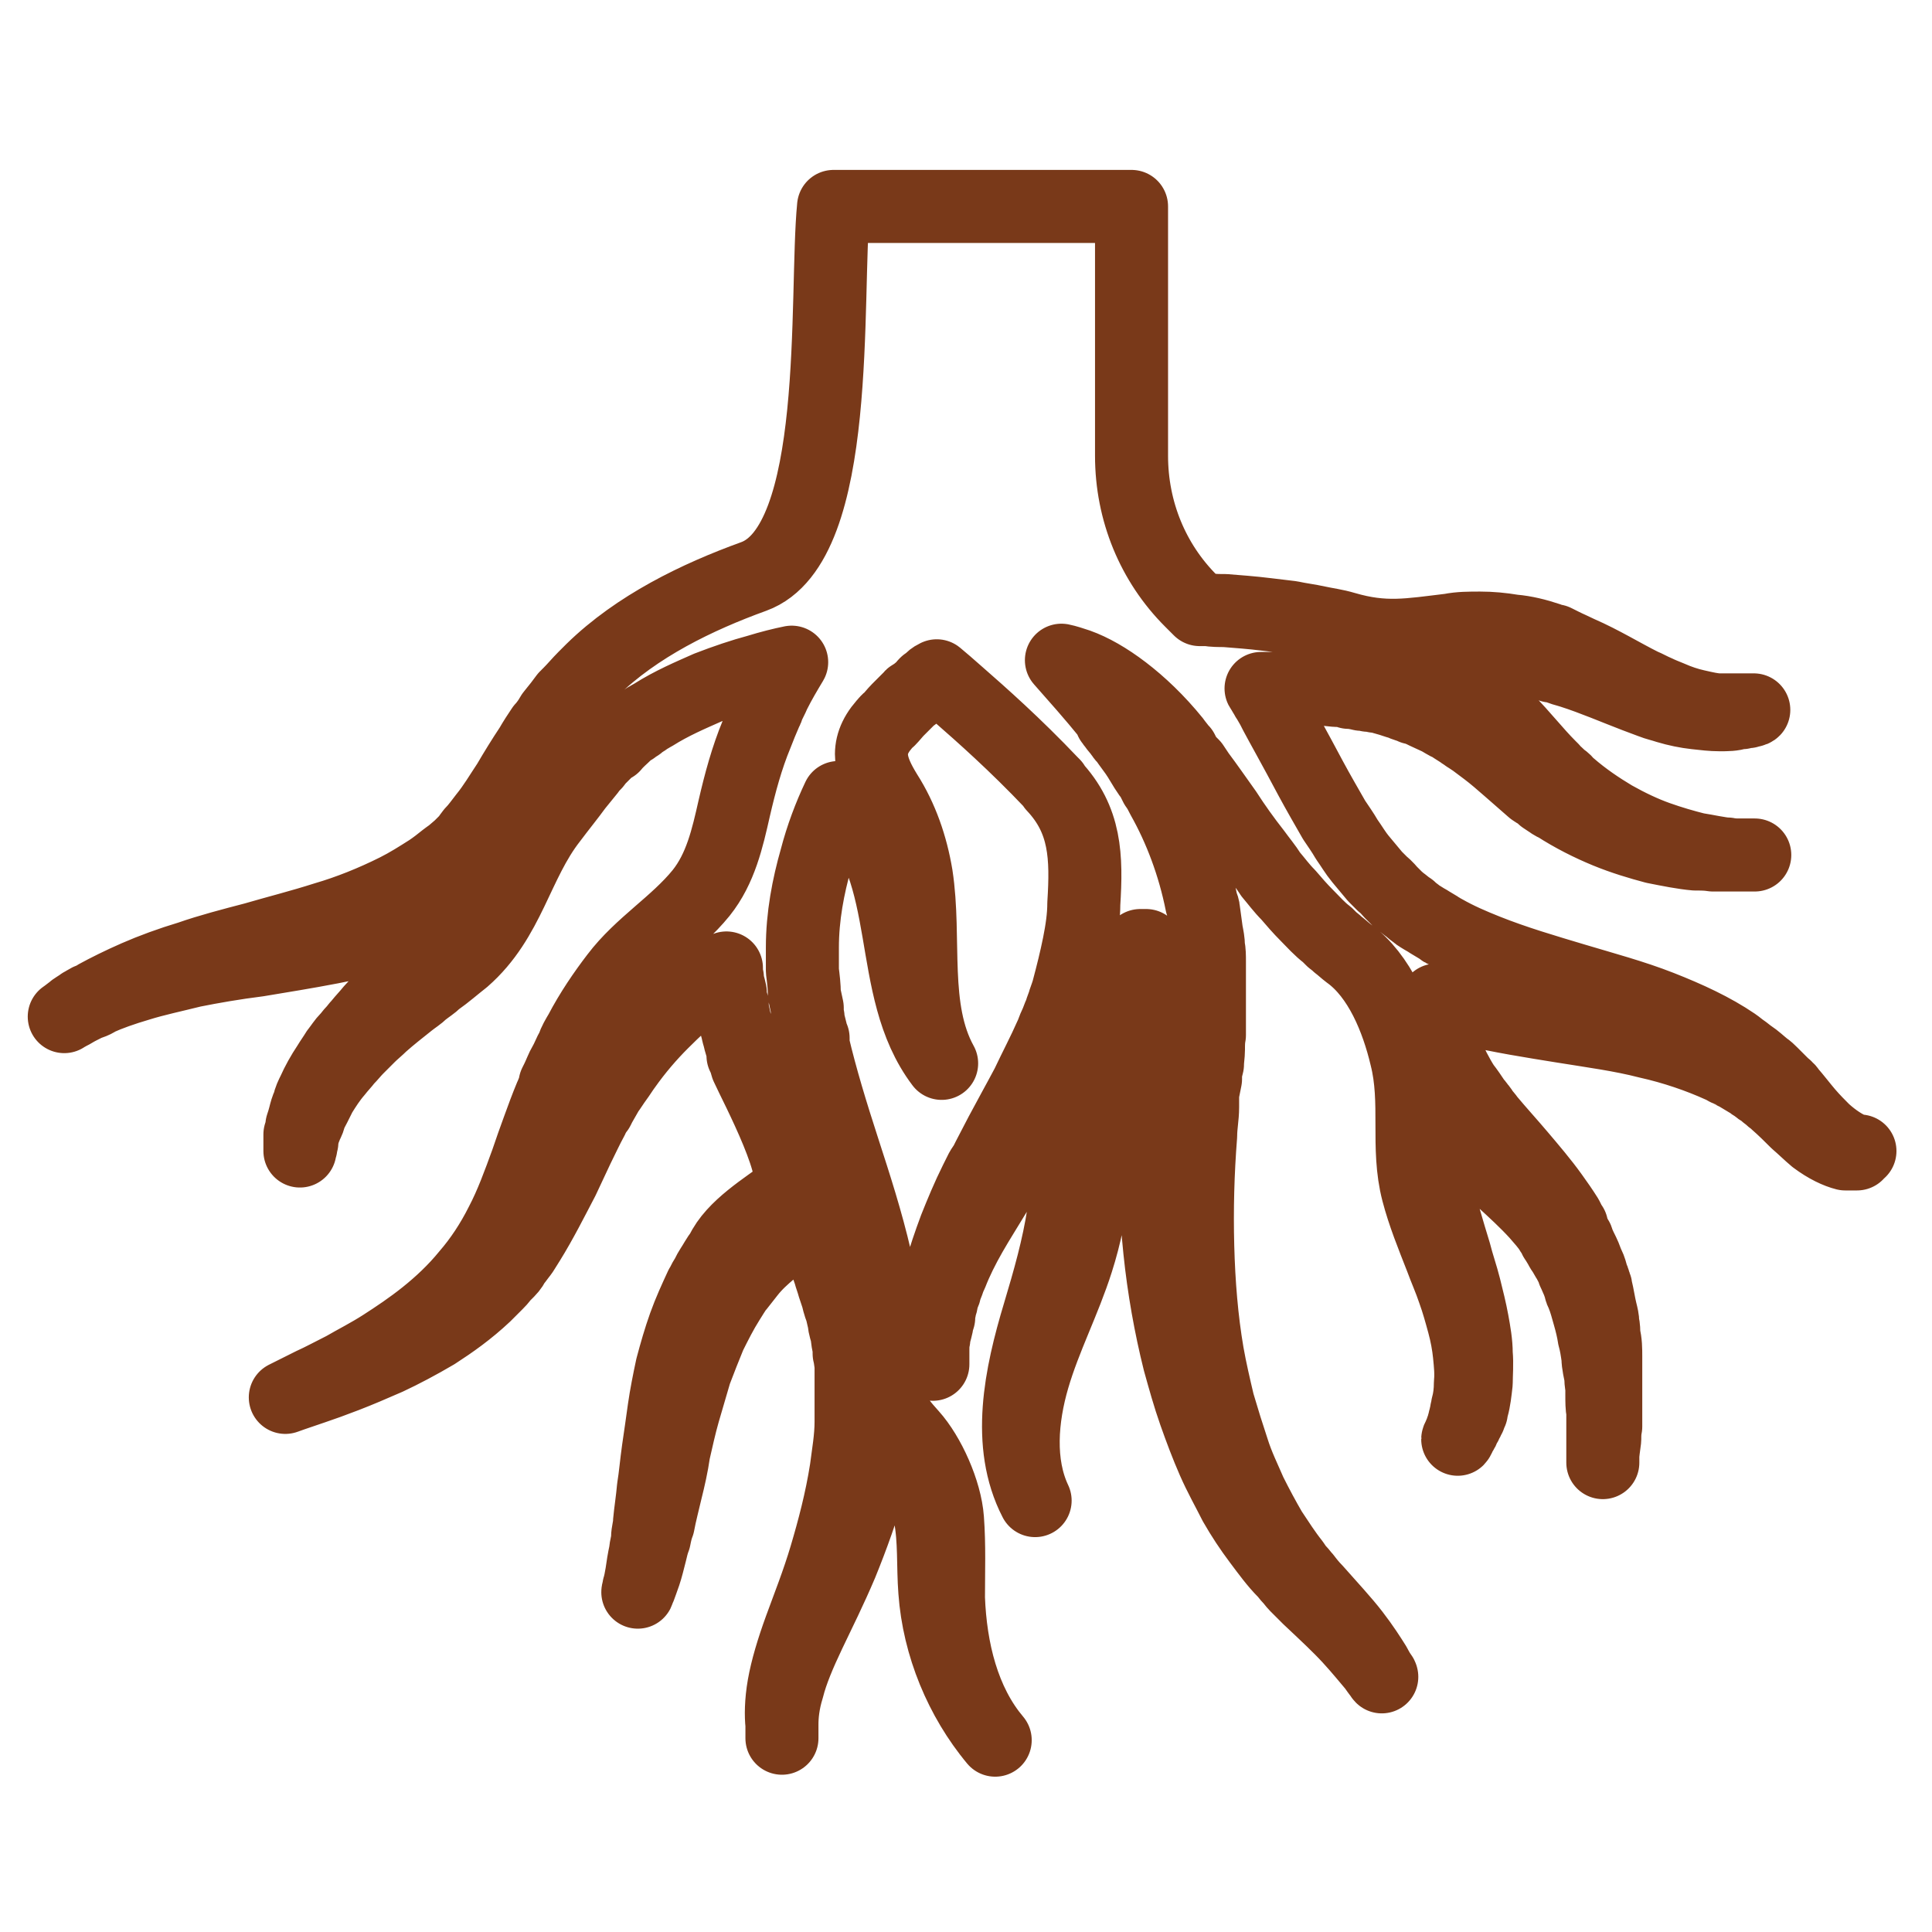 <?xml version="1.0" encoding="UTF-8"?>
<svg id="Layer_1" data-name="Layer 1" xmlns="http://www.w3.org/2000/svg" version="1.1" viewBox="0 0 19.84 19.84">
  <defs>
    <style>
      .cls-1 {
        stroke: #793919;
        stroke-linecap: round;
        stroke-linejoin: round;
        stroke-width: .75px;
      }

      .cls-1, .cls-2 {
        fill: none;
      }

      .cls-2 {
        stroke: #000;
        stroke-width: .3px;
      }
    </style>
  </defs>
  <g>
    <line class="cls-2" x1="3.98" y1="-51.13" x2="3.98" y2="-15.13"/>
    <line class="cls-2" x1="-50.02" y1="2.87" x2="-14.02" y2="2.87"/>
    <line class="cls-2" x1="-50.02" y1="16.97" x2="-14.02" y2="16.97"/>
    <line class="cls-2" x1="3.98" y1="70.97" x2="3.98" y2="34.97"/>
    <line class="cls-2" x1="20.37" y1="-51.13" x2="20.37" y2="-15.13"/>
    <line class="cls-2" x1="74.37" y1="2.87" x2="38.37" y2="2.87"/>
    <line class="cls-2" x1="74.37" y1="16.97" x2="38.37" y2="16.97"/>
    <line class="cls-2" x1="20.37" y1="70.97" x2="20.37" y2="34.97"/>
  </g>
  <path class="cls-1" d="M19.1,11.82s-.02,0-.04,0c-.01,0-.03-.01-.05-.02-.07-.03-.17-.09-.28-.19-.05-.05-.11-.11-.17-.18-.06-.07-.12-.15-.19-.23,0-.01-.02-.02-.03-.03,0-.01-.02-.02-.03-.03-.02-.02-.04-.04-.06-.06-.02-.02-.04-.04-.06-.06-.02-.02-.04-.04-.07-.06-.05-.04-.09-.08-.15-.12-.03-.02-.05-.04-.08-.06-.03-.02-.05-.04-.08-.06-.22-.15-.48-.27-.76-.38-.28-.11-.58-.19-.88-.28-.3-.09-.61-.18-.91-.3-.15-.06-.29-.12-.43-.2-.02,0-.03-.02-.05-.03l-.05-.03-.05-.03s-.03-.02-.05-.03c-.03-.02-.07-.04-.09-.06l-.04-.03-.02-.02-.03-.02-.05-.04-.03-.02h0s0-.01,0,0h0s-.01-.01-.01-.01l-.08-.08s-.05-.06-.08-.08c-.01-.01-.03-.03-.04-.04l-.04-.04c-.05-.06-.1-.12-.15-.18-.05-.06-.09-.13-.14-.2-.04-.07-.09-.14-.13-.2-.04-.07-.08-.14-.12-.21-.08-.14-.16-.29-.24-.44-.08-.15-.16-.29-.24-.44-.02-.04-.04-.08-.06-.11-.01-.02-.02-.04-.03-.05,0-.02-.02-.03-.03-.05,0-.02-.02-.03-.03-.05.01,0,.02,0,.04,0,.07,0,.15,0,.23,0,.08,0,.16,0,.24,0,.08,0,.17.01.26.02.04,0,.09,0,.13.02.04,0,.09.01.13.02.02,0,.04,0,.07.01.02,0,.04,0,.07.01.04,0,.09.02.13.03.04.01.09.03.13.04.04.02.09.03.13.05.05.01.09.03.13.05.04.02.09.04.13.06.04.02.08.05.13.07.04.03.08.05.12.08.02.01.04.03.06.04l.03.02.03.02s.08.06.12.09c.08.06.16.13.24.2.08.07.16.14.24.21l.03.02h0s0,0,0,0h0s0,0,0,0h.02s.04.04.06.06l.03.02.03.02s.04.03.07.04c.17.11.35.2.52.27.17.07.34.12.49.16.15.03.3.06.42.07.06,0,.12,0,.18.01.05,0,.11,0,.15,0,.05,0,.09,0,.12,0,.04,0,.06,0,.09,0,.05,0,.07,0,.07,0,0,0-.03,0-.07,0-.02,0-.05,0-.09,0-.03,0-.07,0-.12-.01-.04,0-.09-.01-.15-.02-.05-.01-.11-.02-.17-.03-.12-.03-.26-.07-.4-.12-.14-.05-.29-.12-.45-.21-.15-.09-.3-.19-.45-.32-.02-.02-.04-.03-.05-.05,0,0-.02-.02-.03-.02l-.03-.03s-.04-.04-.06-.05h-.01s0-.02,0-.02h0s0,0,0,0h0s-.03-.03-.03-.03c-.07-.07-.14-.15-.21-.23-.07-.08-.14-.16-.22-.24-.04-.04-.08-.08-.12-.12l-.03-.03-.03-.03s-.04-.04-.07-.06c-.04-.04-.09-.07-.13-.11-.05-.03-.09-.07-.14-.1-.04-.03-.09-.06-.14-.09.03,0,.07-.02.1-.03.08-.02.17-.04.27-.05.1-.01.2-.02.3-.01.11,0,.21.02.33.04h.04s.01.01.01.01h0s0,0,0,0h0s0,0,0,0h.02s.04.02.04.02h.04c.05.03.11.04.17.06.22.07.45.17.66.25.05.02.11.04.16.06.05.02.1.03.16.05.1.03.2.05.29.06.09.01.17.02.25.02.07,0,.14,0,.19-.02.03,0,.05,0,.07-.01.02,0,.04,0,.05-.01.03,0,.04-.01.04-.01,0,0-.01,0-.04,0-.01,0-.03,0-.05,0-.02,0-.04,0-.07,0-.05,0-.12,0-.19,0-.07,0-.15-.02-.24-.04-.09-.02-.18-.05-.27-.09-.05-.02-.1-.04-.14-.06-.05-.02-.1-.05-.15-.07-.2-.1-.41-.23-.64-.33-.06-.03-.11-.05-.17-.08l-.04-.02-.04-.02h-.02s0,0,0,0h0s0,0,0,0h-.01s-.04-.02-.04-.02c-.12-.04-.24-.07-.36-.08-.12-.02-.23-.03-.34-.03-.11,0-.21,0-.31.02-.42.05-.67.1-1.08-.02-.1-.03-.19-.04-.28-.06-.09-.02-.18-.03-.27-.05-.09-.01-.17-.02-.25-.03-.16-.02-.31-.03-.43-.04-.06,0-.12,0-.18-.01-.03,0-.05,0-.08,0-.03-.03-.06-.06-.09-.09,0,0,0,0,0,0-.39-.39-.61-.92-.61-1.49v-2.56h-3.06c-.09.92.09,3.47-.82,3.8-.58.21-1.2.51-1.66.96-.03.03-.05.05-.08.08-.05.05-.1.11-.15.16l-.02.02v.02s-.02,0-.02,0l-.03.04-.03.04-.04.05-.04.05-.03.05s-.04.06-.07.09c-.04.06-.08.12-.12.19-.08.12-.16.25-.23.37-.08.12-.15.24-.24.35-.04.05-.08.11-.13.16l-.03.04h0s0,.01,0,.01c0,0,0,0,0,0h0s-.02.02-.02.02l-.08.08-.07.06s-.02.02-.04.03l-.04.03c-.05.04-.1.08-.16.12-.11.07-.22.14-.34.2-.24.12-.49.22-.73.29-.25.08-.49.14-.73.21-.23.06-.46.12-.66.19-.2.06-.39.13-.55.2-.16.07-.3.14-.41.2-.03.02-.05.03-.08.04-.02.01-.05.03-.07.04-.04.03-.08.05-.1.07-.05.04-.08.06-.08.06,0,0,.03-.02.09-.05.03-.02.07-.04.11-.06.02-.01.04-.02.07-.03.03-.01.05-.02.08-.04.11-.05.25-.1.42-.15.16-.05.35-.09.55-.14.2-.04.43-.08.67-.11.24-.04.49-.08.75-.13.26-.05.53-.12.81-.22.14-.05.27-.11.41-.19.07-.04.13-.08.2-.12.04-.02.07-.05.11-.07-.04.08-.08.17-.15.26-.06.08-.12.16-.2.24-.08.08-.16.16-.25.24-.04.04-.09.08-.13.12-.04.04-.09.08-.13.13-.09.08-.18.17-.26.26-.04.05-.08.09-.12.14-.02.02-.04.05-.06.07-.02.02-.04.05-.06.07-.04.04-.07.09-.11.14-.03.05-.06.09-.09.14-.06.09-.11.18-.15.27-.02.04-.04.08-.05.13-.02.04-.03.08-.04.12-.01.04-.02.07-.03.1,0,.03-.01.06-.02.09,0,.01,0,.03,0,.04,0,.01,0,.02,0,.03,0,.02,0,.04,0,.05,0,.03,0,.05,0,.05,0,0,0-.02.01-.04,0-.01,0-.03.01-.05,0-.01,0-.02,0-.03,0-.01,0-.02.01-.04,0-.03.02-.06.03-.09.01-.03.03-.06.04-.1.01-.04.03-.07.05-.11.02-.04.04-.08.06-.12.05-.08.1-.16.17-.24.03-.04.07-.08.1-.12.04-.04.07-.08.11-.12.02-.02.04-.04.06-.06.02-.02.04-.04.06-.06.04-.04.09-.08.13-.12.09-.08.18-.15.28-.23.05-.04.1-.07.14-.11.05-.04.1-.07.14-.11.1-.07.19-.15.28-.22.47-.41.54-.98.9-1.44.09-.12.18-.23.26-.34.04-.05.09-.11.13-.16.02-.03.04-.05.06-.07l.03-.04.03-.03.03-.03.04-.04.04-.04h0s0,0,0,0h0s0,0,0,0h.02c.04-.05.09-.09.13-.13.02-.02.05-.04.07-.05.02-.02.05-.03.07-.05.02-.02.05-.03.07-.05.02-.01.05-.03.07-.04.19-.12.38-.2.56-.28.18-.07.36-.13.51-.17.13-.04.25-.07.35-.09-.06.1-.12.2-.18.32-.02.05-.05.1-.07.15,0,0,0,0,0,0,0,.02-.02.04-.02.05-.03.07-.06.14-.09.22-.1.24-.17.5-.23.76-.07.31-.14.62-.34.87-.26.32-.62.53-.87.86-.13.17-.26.36-.37.57-.03.05-.06.1-.08.16-.03.05-.05.11-.08.16-.03.05-.05.11-.08.17l-.02.04h0s0,.01,0,.01h0s0,.01,0,.01v.02s-.03.05-.04.08c-.05.12-.09.23-.13.34-.04.11-.08.22-.12.34-.08.22-.16.44-.26.63-.1.2-.22.38-.35.53-.13.16-.28.3-.43.42-.15.12-.3.22-.44.31-.14.09-.28.16-.4.23-.12.06-.23.12-.32.16-.18.09-.28.14-.28.14,0,0,.11-.04.29-.1.09-.03.2-.07.33-.12.13-.05.27-.11.43-.18.15-.07.32-.16.49-.26.17-.11.34-.23.51-.39.02-.02.04-.04.06-.06.02-.02.04-.04.06-.06.02-.02.04-.04.06-.07.01-.01.02-.02.03-.03l.03-.03s.04-.04.05-.07v-.02s.03-.02.03-.02l.03-.04s.04-.05.05-.07c.02-.03.03-.05.05-.08.13-.21.24-.43.35-.64.05-.11.1-.21.15-.32.05-.1.1-.21.15-.3.01-.03.03-.05.04-.08v-.02s.02,0,.02,0h0s0,0,0,0h0s.02-.04.02-.04c.03-.05.05-.09.08-.14.03-.04.06-.09.09-.13.03-.04.06-.09.09-.13.12-.17.25-.32.38-.45.13-.13.26-.25.38-.35.06-.05.12-.09.18-.14.03-.02.07-.05.1-.07,0,.03,0,.07.01.1,0,.05.02.1.03.15v.08s.02.04.02.04v.02s0,.02,0,.02h0s0,.01,0,.01c.01.05.02.09.03.14l.02.07s.01.05.02.08c.01.05.03.1.04.15v.04s.02.04.02.04l.02.07c.09.2.6,1.15.41,1.29-.21.16-.55.36-.67.62-.04.05-.07.11-.11.17-.02.03-.03.06-.05.09-.02.03-.03.06-.05.09-.06.13-.12.26-.17.4-.05.14-.09.28-.13.43-.03.14-.06.29-.08.43-.02.14-.04.29-.06.42-.02.14-.03.27-.05.39-.01.12-.03.24-.04.35,0,.05-.02.11-.02.16,0,.05-.02.1-.02.14-.02.09-.03.16-.04.23-.01.06-.02.11-.03.14,0,.03-.01.05-.01.05,0,0,0-.02.02-.05.01-.03.03-.08.05-.14.02-.06.04-.14.06-.22.01-.04.02-.09.04-.14.01-.05.02-.1.04-.15.02-.11.05-.22.08-.35.03-.12.06-.25.08-.39.03-.13.06-.27.1-.41.04-.14.08-.27.12-.41.05-.13.1-.26.15-.38.06-.12.12-.24.19-.35.02-.03.03-.05.05-.08.02-.03.03-.05.05-.07.04-.05.07-.09.11-.14.07-.09.15-.16.22-.22.04-.03.07-.06.11-.08.03-.02.07-.04.1-.06.03-.02.06-.03.09-.05.01,0,.03-.01.04-.02.01,0,.02,0,.03-.01.01,0,.02,0,.03-.01h0s0,0,0,0c0,0,.01,0,.02,0,0,0,.02,0,.02,0,.06.15.12.3.17.45.01.04.03.09.04.13l.02.06.02.06s.02.09.04.13c.01.04.02.09.03.13,0,.04.02.09.03.13,0,.04.01.09.02.13v.06s.01,0,.01,0c0,0,0,0,0,0h0s0,.02,0,.02v.03s.01.07.01.07c0,.02,0,.05,0,.07,0,.04,0,.08,0,.12,0,.04,0,.09,0,.13,0,.04,0,.08,0,.13,0,.04,0,.08,0,.13,0,.17-.03.33-.05.49-.05.32-.13.62-.21.89-.08.27-.18.52-.26.74-.08.22-.14.42-.17.59-.03.17-.03.31-.02.4,0,.02,0,.04,0,.06,0,.02,0,.03,0,.04,0,.02,0,.04,0,.04,0,0,0-.01,0-.04,0-.01,0-.03,0-.04,0-.02,0-.04,0-.06,0-.09.01-.22.06-.38.04-.16.12-.35.22-.56.1-.21.22-.45.33-.71.11-.27.22-.57.31-.9.03-.11.06-.22.08-.34.28.15.46.4.52.74.05.26.03.52.05.78.04.56.27,1.11.62,1.53-.33-.39-.46-.93-.48-1.46,0-.27.01-.54-.01-.81-.02-.28-.19-.66-.37-.86-.18-.2-.26-.31-.25-.65,0-.03,0-.05,0-.07v-.07s0-.03,0-.03v-.02s0,0,0,0c0,0,0,0,0,0h0s0-.08,0-.08c0-.05,0-.1,0-.15,0-.05-.01-.1-.02-.15,0-.05-.01-.1-.02-.15,0-.05-.02-.1-.02-.15v-.07s-.03-.07-.03-.07c-.01-.05-.02-.1-.03-.15-.09-.39-.21-.76-.33-1.13-.12-.37-.23-.73-.31-1.07v-.07s-.02-.03-.02-.03v-.03s-.02-.08-.03-.12c0-.02,0-.04-.01-.06v-.07s-.02-.09-.03-.14c0-.08-.01-.16-.02-.24,0-.08,0-.16,0-.24,0-.32.06-.63.14-.91.06-.23.14-.44.23-.63,0,0,.02.02.03.02.01.01.02.02.04.04.73.72.4,1.89.99,2.67-.31-.56-.16-1.28-.26-1.93-.05-.3-.15-.59-.31-.84-.16-.26-.23-.47-.02-.71.02-.02.03-.04.05-.05.03-.03.06-.07.09-.1.03-.03.06-.06.08-.08.01-.01.03-.03.04-.04.01-.01.02-.03.04-.03.05-.04.09-.07.12-.11,0,0,0,0,.01-.01,0,0,.01,0,.02-.01.01,0,.02-.02.03-.03.02-.02.04-.03.06-.04.06.05.13.11.22.19.24.21.58.51.96.91l.02.02h0s-.01,0,0,0h0s0,.01,0,.01c.33.35.34.73.31,1.21,0,.13-.02.27-.05.42-.03.15-.07.31-.11.46-.01.04-.03.09-.04.12-.01.04-.03.08-.04.12-.02.04-.03.08-.05.12-.02.04-.03.08-.05.12-.07.16-.16.33-.24.5-.09.17-.18.33-.27.5-.04.08-.09.17-.13.25-.01.02-.02.04-.03.06l-.02.03-.02.03s-.04.08-.06.12c-.08.16-.15.33-.21.48-.06.16-.11.31-.15.45-.01.04-.02.07-.03.1,0,.03-.02.07-.02.1,0,.03-.01.07-.02.1,0,.03,0,.06-.01.09,0,.01,0,.03,0,.04,0,.01,0,.03,0,.04,0,.03,0,.05,0,.08,0,.05,0,.1,0,.14,0,.04,0,.08,0,.11,0,.03,0,.06,0,.08,0,.05,0,.07,0,.07,0,0,0-.02,0-.07,0-.02,0-.05,0-.08,0-.03,0-.07.01-.11,0-.04.02-.09.03-.14,0-.02.01-.05.02-.08,0-.01,0-.03,0-.04,0-.01,0-.03.01-.04,0-.03.02-.06.02-.09,0-.03.02-.06.03-.09,0-.03.02-.06.03-.09.01-.03.02-.06.04-.1.05-.13.12-.27.2-.41.08-.14.17-.28.26-.43.02-.04.05-.07.07-.11l.02-.03.02-.03s.03-.04.04-.05c.05-.07.11-.15.16-.22.11-.15.22-.3.33-.46.01-.01.02-.03.03-.05,0,.02,0,.03,0,.05,0,.02,0,.05.01.07.14.74-.03,1.38-.24,2.08-.19.63-.34,1.34-.04,1.92-.18-.38-.14-.85-.02-1.26.12-.41.32-.79.45-1.2.17-.53.22-1.1.16-1.65-.04-.3-.02-.45.11-.69.02-.04.05-.09.07-.13.02-.05.04-.08.06-.13.08-.18.15-.35.21-.52.01-.04.02-.08.04-.12.03,0,.03,0,.06,0,0,.04.02.09.02.13,0,.04.02.09.02.13,0,.04.01.08.02.11,0,.05,0,.1.01.14,0,.05,0,.09.01.14,0,.04,0,.08,0,.12,0,.05,0,.1,0,.15,0,.05,0,.09,0,.14,0,.05,0,.09,0,.14v.07s0,.07,0,.07v.15s0,.15,0,.15c0,.1,0,.2,0,.3,0,.4.02.8.06,1.19.04.39.11.78.2,1.14.05.18.1.36.16.53.06.17.12.33.19.49.07.16.15.3.22.44.08.14.16.26.25.38.09.12.17.23.26.32.02.02.04.05.06.07.02.02.04.05.06.07.04.04.09.09.13.13.17.16.31.29.42.41.11.12.19.22.25.29.03.04.04.06.06.08.01.02.02.03.02.03,0,0,0-.01-.02-.03-.01-.02-.03-.05-.05-.09-.05-.08-.12-.19-.22-.32-.1-.13-.24-.28-.39-.45-.04-.04-.08-.09-.11-.13-.02-.02-.04-.05-.06-.07-.02-.02-.04-.05-.06-.08-.08-.1-.15-.21-.23-.33-.07-.12-.14-.25-.21-.39-.06-.14-.13-.28-.18-.44-.05-.15-.1-.31-.15-.48-.04-.17-.08-.34-.11-.51-.06-.35-.09-.72-.1-1.1-.01-.38,0-.76.03-1.14,0-.1.02-.19.02-.29v-.14s.03-.15.03-.15v-.07s.02-.08.02-.08c0-.05.01-.1.01-.15,0-.05,0-.1.01-.15,0-.06,0-.11,0-.17,0-.04,0-.09,0-.13,0-.05,0-.1,0-.16,0-.05,0-.1,0-.15,0-.05,0-.1,0-.15,0-.05,0-.1-.01-.15,0-.05-.01-.1-.02-.15-.01-.07-.02-.15-.03-.22,0,0,0,0,0,0,0-.02-.01-.05-.02-.07-.08-.4-.22-.77-.4-1.09-.02-.04-.04-.08-.07-.12-.01-.02-.02-.04-.03-.06-.01-.02-.02-.04-.04-.06-.05-.07-.09-.15-.14-.22-.03-.04-.05-.07-.08-.11-.01-.02-.03-.04-.04-.05-.01-.01-.02-.03-.03-.04-.02-.03-.05-.06-.07-.09-.01-.01-.02-.03-.03-.04h0s0-.01,0-.01c0,0,0-.01,0-.01h0s-.02-.03-.02-.03c-.17-.21-.34-.4-.49-.57.05.01.11.03.17.05.14.05.3.14.47.27.17.13.35.3.52.51.02.03.04.05.06.08l.02.02s0,0,0,0h0s0,0,0,0h0s.02.04.03.06l.04.05.02.02.02.02s.04.06.06.09c.09.12.18.25.28.39.09.14.19.28.3.42.05.07.11.14.16.22.06.07.11.14.18.21.06.07.12.14.19.21.07.07.13.14.21.2l.05.05s.04.03.06.05c.04.03.07.06.11.09.32.23.5.68.59,1.06.12.47,0,.93.12,1.39.06.23.15.45.24.68.04.11.09.22.13.34.04.11.07.22.1.33.03.11.05.22.06.32.01.1.02.2.01.29,0,.09-.01.17-.03.24,0,.02,0,.04-.01.05,0,.02,0,.03-.01.05,0,.02,0,.03-.01.04,0,.01,0,.03-.01.04,0,.02-.02.05-.02.07,0,.02-.02.03-.02.05-.01.03-.02.04-.02.04,0,0,0-.01.02-.04,0-.01.02-.03.03-.05,0-.02.02-.04.03-.06,0-.01.01-.02.02-.04,0-.01.01-.03.02-.04,0-.02.01-.03.02-.05,0-.02,0-.03.01-.05.02-.07.03-.16.04-.25,0-.09.01-.19,0-.3,0-.11-.02-.22-.04-.33-.02-.11-.05-.23-.08-.35-.03-.12-.07-.23-.1-.35-.07-.23-.14-.46-.19-.68-.02-.11-.04-.21-.05-.31,0-.02,0-.05,0-.07,0-.03,0-.05,0-.08,0,0,0-.02,0-.02,0-.01,0-.02,0-.04,0-.01,0-.02,0-.04v-.02s0,0,0,0h0s0,0,0,0c0,0,0,0,0,0h0c0-.07.01-.14.02-.2,0,0,.01.01.02.02.05.06.1.12.16.18.01.02.03.03.04.05.01.01.03.03.04.04.03.03.06.06.09.09.12.11.24.22.36.33.12.11.24.22.35.34.05.06.11.12.15.19l.04.05h0s0,.02,0,.02h0s0,0,0,0h0s.02.03.02.03l.03.05s.02.04.03.05c.02.03.04.07.06.1.02.04.04.07.05.11.02.04.03.07.05.11,0,.02.02.04.02.06,0,.02.01.04.02.06.03.07.05.15.07.22.02.07.04.15.05.22.02.07.03.14.04.21,0,.07.02.14.03.2,0,.03,0,.06.01.1,0,.03,0,.06,0,.09,0,.06,0,.12.01.17,0,.05,0,.1,0,.15,0,.05,0,.09,0,.13,0,.08,0,.14,0,.18,0,.04,0,.06,0,.06,0,0,0-.02,0-.06,0-.04.01-.1.02-.18,0-.04,0-.08.01-.13,0-.05,0-.1,0-.15,0-.05,0-.11,0-.17,0-.03,0-.06,0-.09,0-.03,0-.06,0-.1,0-.07,0-.14,0-.21,0-.07,0-.15-.02-.22,0-.04,0-.08-.01-.12,0-.04-.01-.08-.02-.12-.02-.08-.03-.16-.05-.24,0-.02-.01-.04-.02-.06,0-.02-.01-.04-.02-.06-.01-.04-.02-.08-.04-.12-.02-.04-.03-.08-.05-.12-.02-.04-.04-.08-.06-.13,0-.02-.02-.04-.03-.06l-.03-.06v-.03s-.02,0-.02,0h0s0-.03,0-.03l-.03-.06c-.05-.08-.1-.15-.15-.22-.1-.14-.22-.28-.33-.41-.11-.13-.22-.25-.32-.37-.02-.03-.05-.06-.07-.09-.01-.02-.02-.03-.04-.05,0-.01-.02-.03-.03-.04-.04-.06-.08-.12-.12-.17-.07-.11-.13-.23-.17-.33-.04-.11-.07-.2-.09-.29-.02-.09-.02-.16-.02-.22,0-.01,0-.03,0-.04.11.04.21.07.32.09.34.08.66.13.97.18.31.05.61.09.88.16.27.06.53.15.75.25.03.01.05.03.08.04.03.01.05.03.08.04.05.03.1.06.15.09.02.02.05.03.07.05.02.02.05.03.07.05.02.02.04.03.06.05,0,0,.02.02.03.02,0,0,.02.02.03.03.08.07.15.14.21.2.07.06.13.12.19.17.12.09.23.14.31.16.02,0,.04,0,.05,0,.01,0,.03,0,.04,0,.02,0,.03,0,.03,0,0,0-.01,0-.03,0Z"/>
</svg>